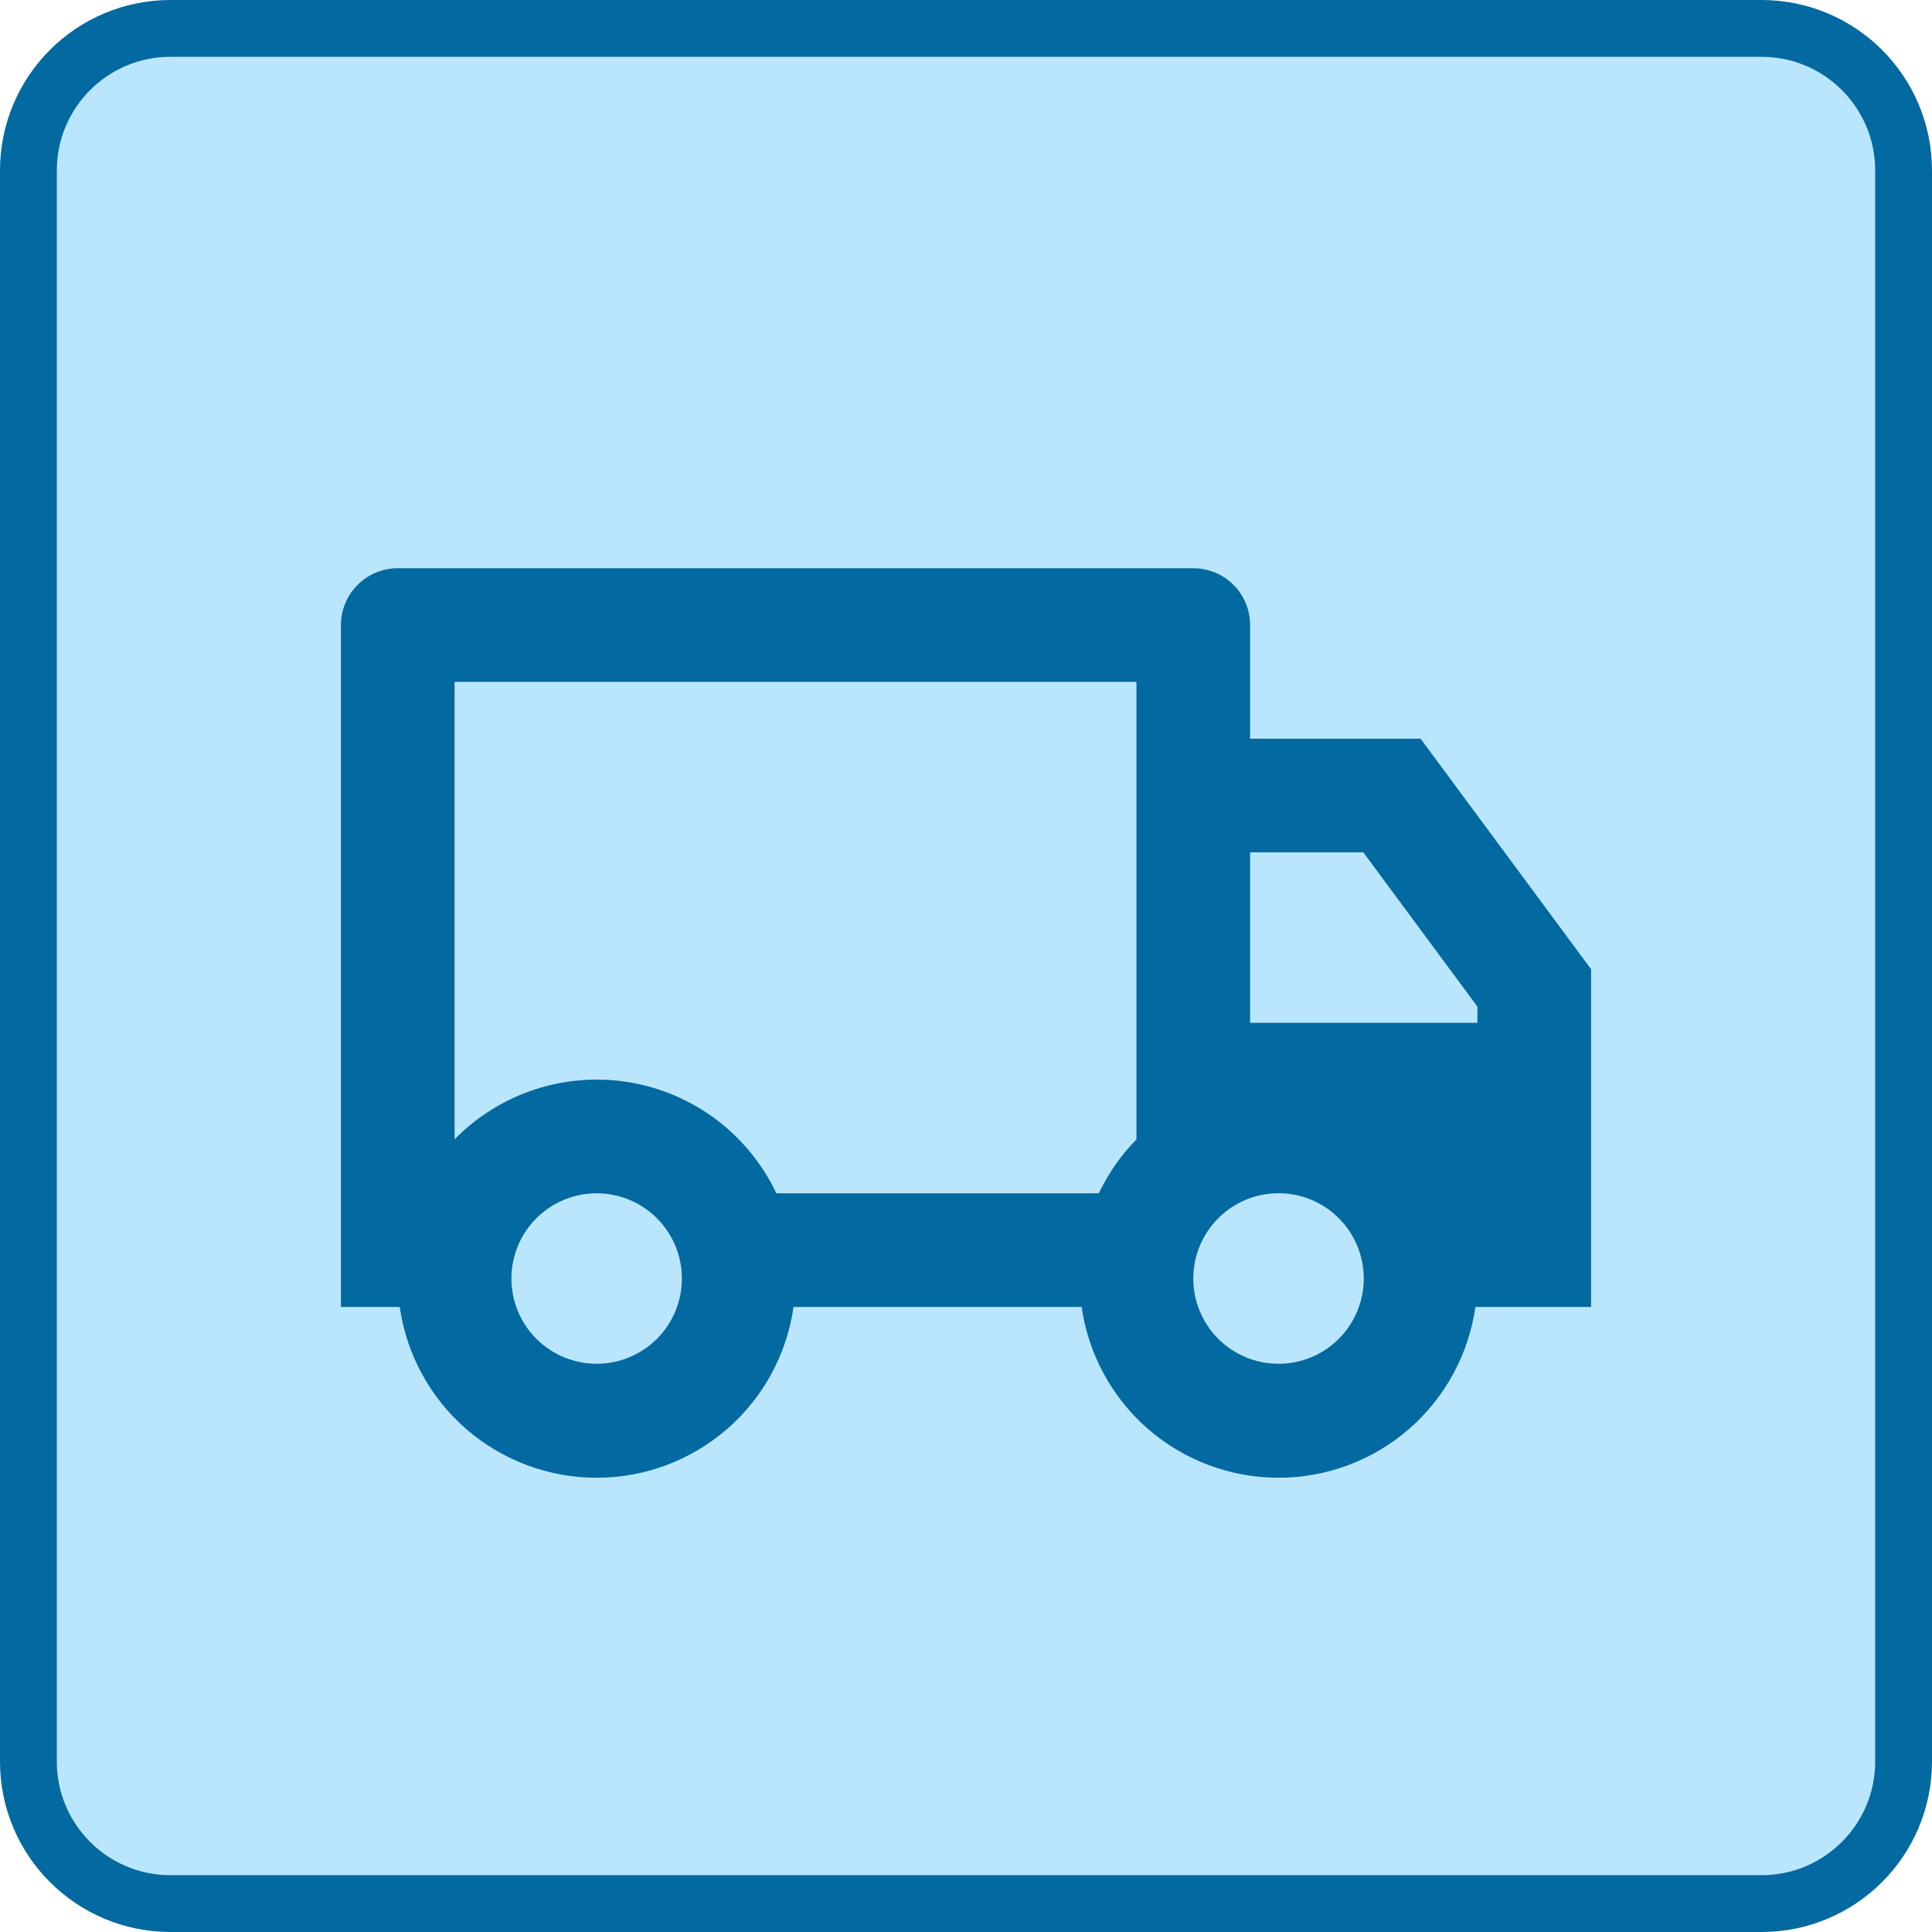 <svg width="34" height="34" viewBox="0 0 34 34" fill="none" xmlns="http://www.w3.org/2000/svg">
<path d="M3 0.5C1.619 0.5 0.5 1.619 0.5 3V31C0.5 32.381 1.619 33.5 3 33.5H31C32.381 33.5 33.5 32.381 33.5 31V3C33.5 1.619 32.381 0.5 31 0.5H3Z" fill="#BAE6FD" stroke="#0369A1"/>
<path d="M13.965 23C13.846 23.834 13.43 24.598 12.794 25.15C12.157 25.702 11.343 26.006 10.5 26.006C9.657 26.006 8.843 25.702 8.206 25.15C7.57 24.598 7.154 23.834 7.035 23H6V11C6 10.735 6.105 10.48 6.293 10.293C6.48 10.105 6.735 10 7 10H21C21.265 10 21.52 10.105 21.707 10.293C21.895 10.48 22 10.735 22 11V13H25L28 17.056V23H25.965C25.846 23.834 25.43 24.598 24.794 25.15C24.157 25.702 23.343 26.006 22.5 26.006C21.657 26.006 20.843 25.702 20.206 25.15C19.57 24.598 19.154 23.834 19.035 23H13.965ZM20 12H8V20.05C8.395 19.647 8.881 19.346 9.417 19.171C9.953 18.997 10.523 18.954 11.079 19.047C11.636 19.141 12.161 19.367 12.611 19.707C13.06 20.047 13.421 20.491 13.663 21H19.337C19.505 20.647 19.73 20.326 20 20.05V12ZM22 18H26V17.715L23.992 15H22V18ZM22.5 24C22.898 24 23.28 23.842 23.561 23.561C23.842 23.279 24 22.898 24 22.5C24 22.102 23.842 21.72 23.561 21.439C23.28 21.157 22.898 20.999 22.5 20.999C22.102 20.999 21.72 21.157 21.439 21.439C21.158 21.72 21 22.102 21 22.5C21 22.898 21.158 23.279 21.439 23.561C21.72 23.842 22.102 24 22.5 24ZM12 22.5C12 22.303 11.961 22.108 11.886 21.926C11.81 21.744 11.7 21.579 11.561 21.439C11.421 21.3 11.256 21.19 11.074 21.114C10.892 21.039 10.697 21 10.5 21C10.303 21 10.108 21.039 9.926 21.114C9.744 21.19 9.579 21.3 9.439 21.439C9.3 21.579 9.19 21.744 9.114 21.926C9.039 22.108 9 22.303 9 22.5C9 22.898 9.158 23.279 9.439 23.561C9.721 23.842 10.102 24 10.5 24C10.898 24 11.279 23.842 11.561 23.561C11.842 23.279 12 22.898 12 22.5Z" fill="#0369A1"/>
</svg>
